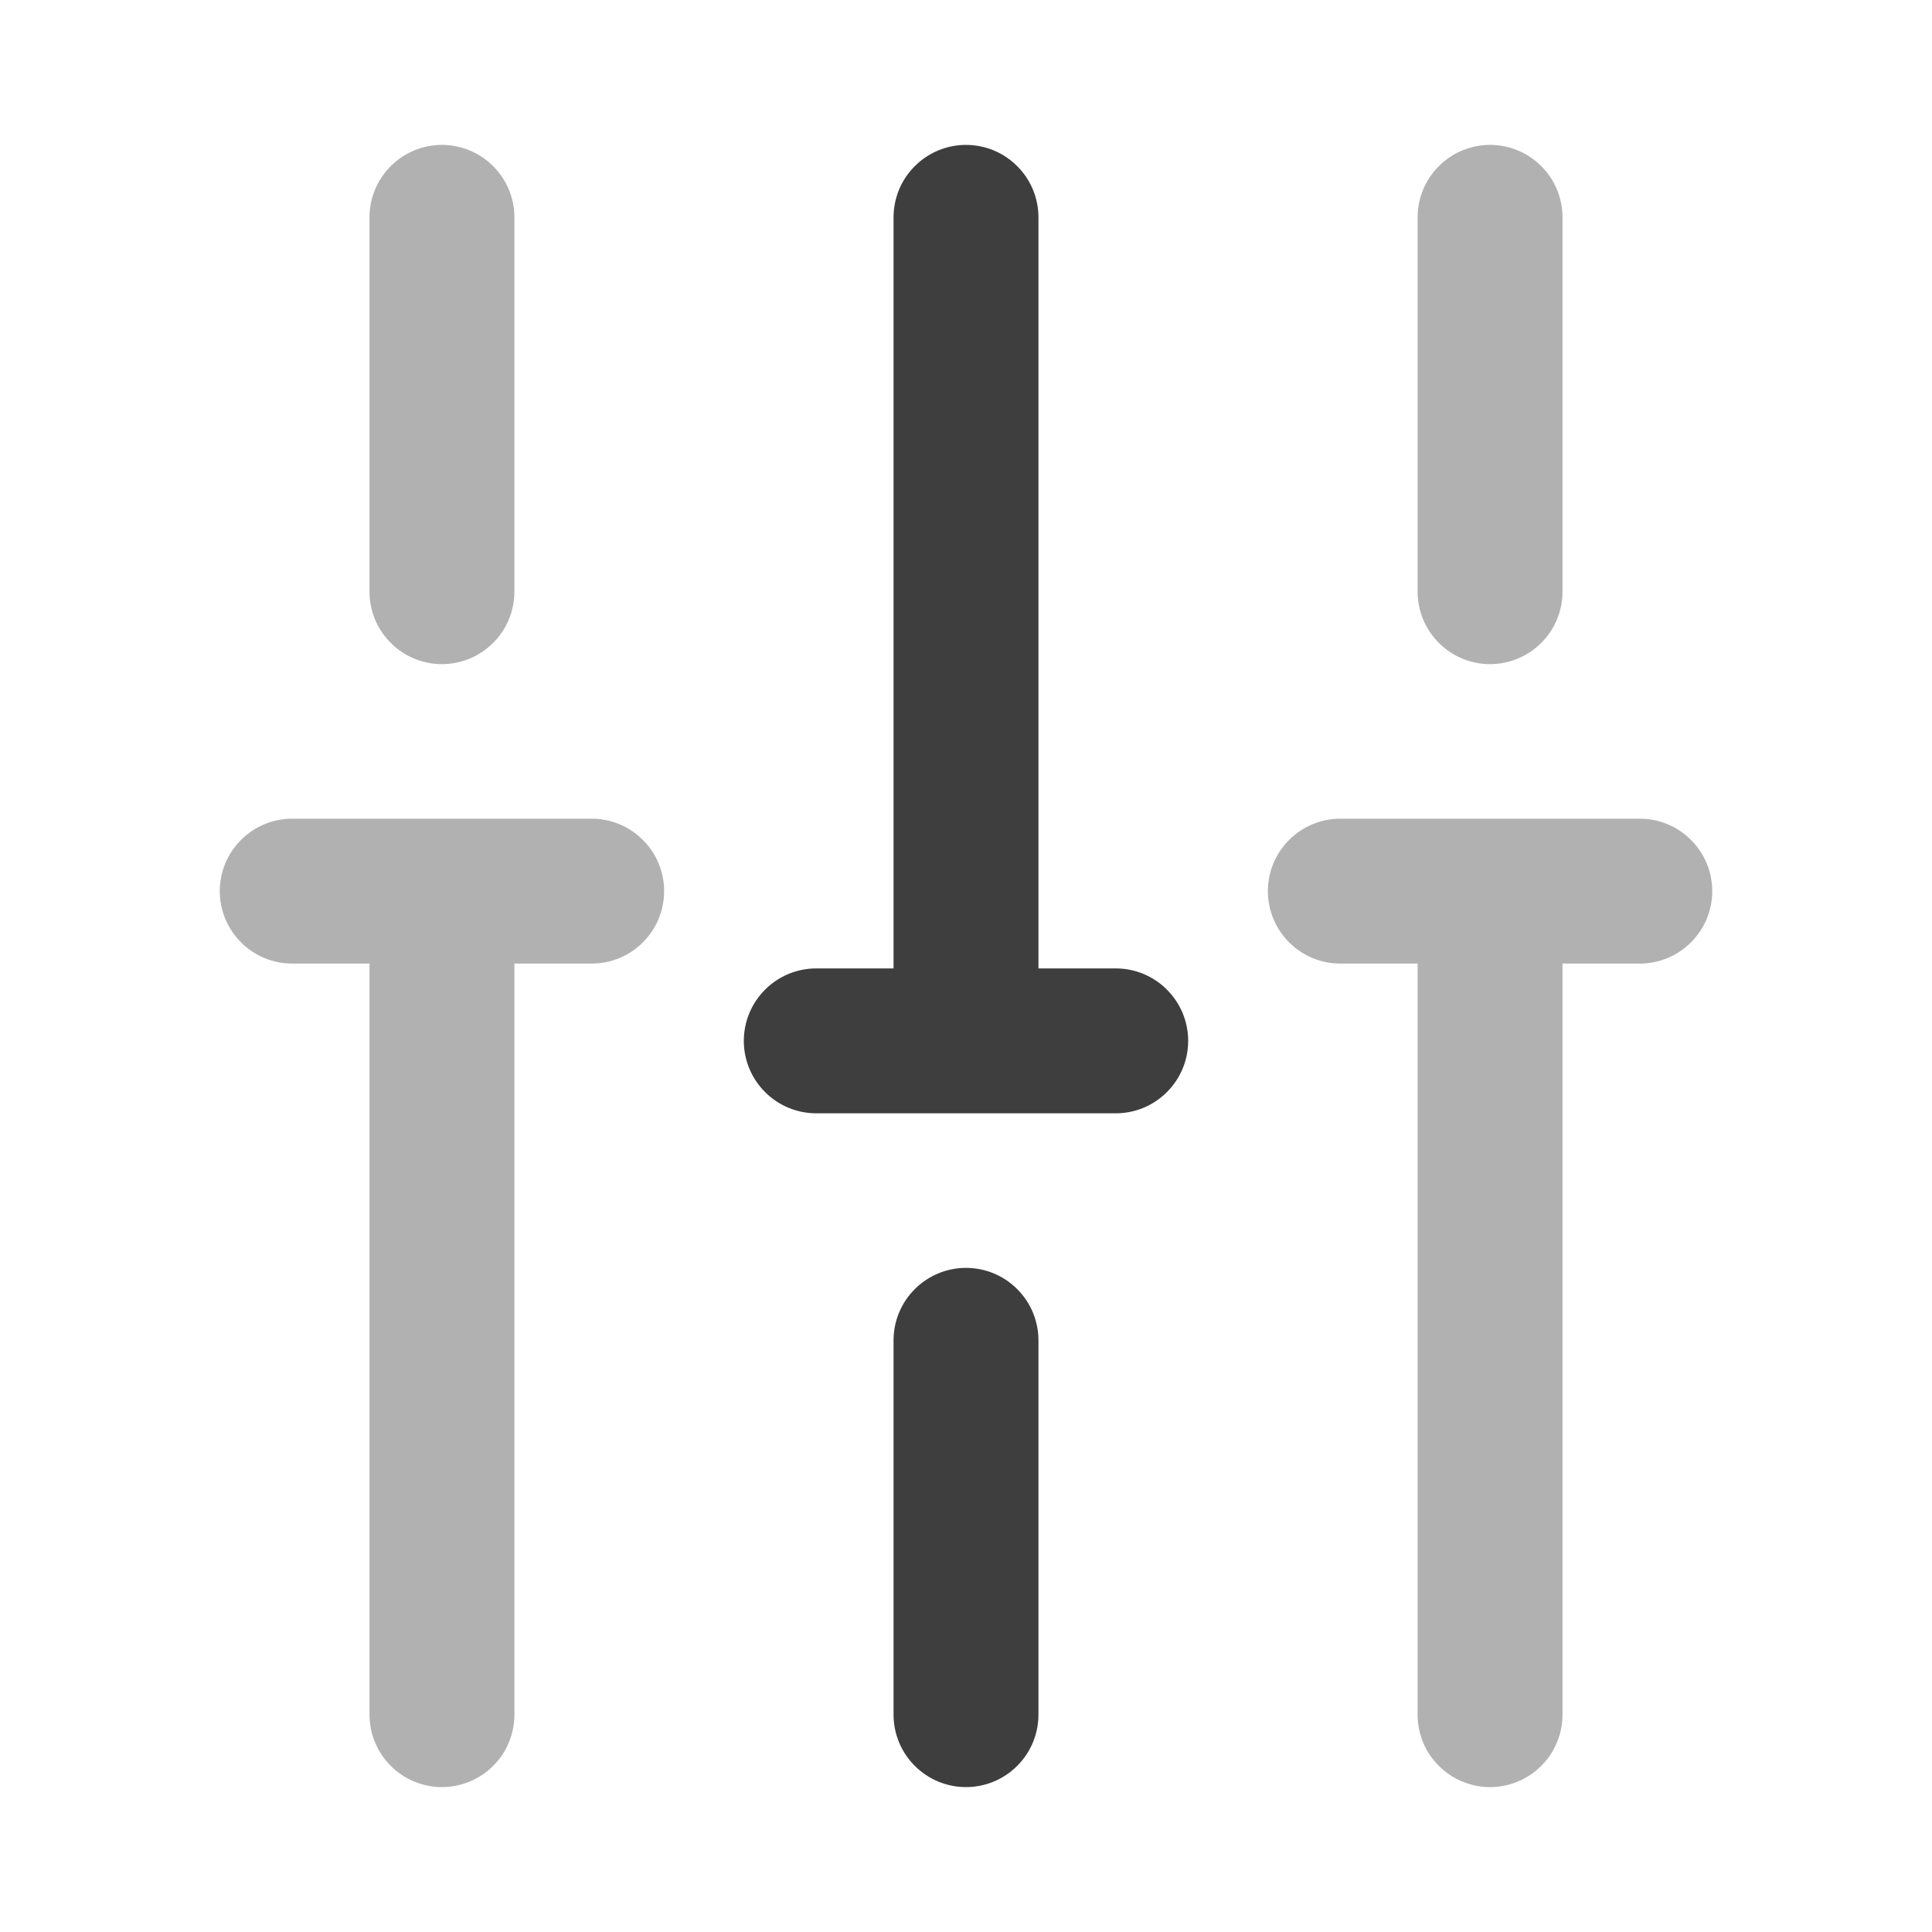 <svg width="24" height="24" viewBox="0 0 24 24" fill="none" xmlns="http://www.w3.org/2000/svg">
<g id="vuesax-bulk-setting-5 1" clip-path="url(#clip0_5_1846)">
<g id="vuesax/bulk/setting-5">
<g id="setting-5">
<path id="Vector" opacity="0.4" d="M18.51 1.8C18.271 1.8 18.042 1.895 17.874 2.064C17.705 2.232 17.61 2.461 17.61 2.7V7.35C17.61 7.589 17.705 7.818 17.874 7.986C18.042 8.155 18.271 8.25 18.51 8.25C18.749 8.25 18.978 8.155 19.146 7.986C19.315 7.818 19.41 7.589 19.41 7.35V2.7C19.41 2.461 19.315 2.232 19.146 2.064C18.978 1.895 18.749 1.8 18.51 1.8Z" fill="#3E3E3E"/>
<path id="Vector_2" d="M12 15.75C11.761 15.75 11.532 15.845 11.364 16.014C11.195 16.182 11.1 16.411 11.1 16.65V21.3C11.1 21.539 11.195 21.768 11.364 21.936C11.532 22.105 11.761 22.2 12 22.2C12.239 22.2 12.468 22.105 12.636 21.936C12.805 21.768 12.9 21.539 12.9 21.3V16.65C12.9 16.411 12.805 16.182 12.636 16.014C12.468 15.845 12.239 15.75 12 15.75Z" fill="#3E3E3E"/>
<path id="Vector_3" opacity="0.4" d="M5.49 1.8C5.251 1.8 5.022 1.895 4.854 2.064C4.685 2.232 4.59 2.461 4.59 2.7V7.35C4.59 7.589 4.685 7.818 4.854 7.986C5.022 8.155 5.251 8.25 5.49 8.25C5.729 8.25 5.958 8.155 6.126 7.986C6.295 7.818 6.39 7.589 6.39 7.35V2.7C6.39 2.461 6.295 2.232 6.126 2.064C5.958 1.895 5.729 1.8 5.49 1.8Z" fill="#3E3E3E"/>
<path id="Vector_4" opacity="0.4" d="M7.35 10.17H3.63C3.391 10.17 3.162 10.265 2.994 10.434C2.825 10.602 2.73 10.831 2.73 11.07C2.73 11.309 2.825 11.538 2.994 11.706C3.162 11.875 3.391 11.97 3.63 11.97H4.59V21.3C4.59 21.418 4.613 21.535 4.659 21.644C4.704 21.754 4.77 21.853 4.854 21.936C4.937 22.02 5.036 22.086 5.146 22.131C5.255 22.177 5.372 22.2 5.49 22.2C5.608 22.2 5.725 22.177 5.834 22.131C5.944 22.086 6.043 22.02 6.126 21.936C6.21 21.853 6.276 21.754 6.322 21.644C6.367 21.535 6.39 21.418 6.39 21.3V11.97H7.35C7.589 11.97 7.818 11.875 7.986 11.706C8.155 11.538 8.25 11.309 8.25 11.07C8.25 10.831 8.155 10.602 7.986 10.434C7.818 10.265 7.589 10.17 7.35 10.17Z" fill="#3E3E3E"/>
<path id="Vector_5" opacity="0.4" d="M20.37 10.17H16.65C16.411 10.17 16.182 10.265 16.014 10.434C15.845 10.602 15.75 10.831 15.75 11.07C15.75 11.309 15.845 11.538 16.014 11.706C16.182 11.875 16.411 11.97 16.65 11.97H17.61V21.3C17.61 21.418 17.633 21.535 17.678 21.644C17.724 21.754 17.79 21.853 17.874 21.936C17.957 22.02 18.056 22.086 18.166 22.131C18.275 22.177 18.392 22.2 18.51 22.2C18.628 22.2 18.745 22.177 18.854 22.131C18.964 22.086 19.063 22.02 19.146 21.936C19.23 21.853 19.296 21.754 19.341 21.644C19.387 21.535 19.41 21.418 19.41 21.3V11.97H20.37C20.609 11.97 20.838 11.875 21.006 11.706C21.175 11.538 21.27 11.309 21.27 11.07C21.27 10.831 21.175 10.602 21.006 10.434C20.838 10.265 20.609 10.17 20.37 10.17Z" fill="#3E3E3E"/>
<path id="Vector_6" d="M13.86 12.03H12.9V2.7C12.9 2.461 12.805 2.232 12.636 2.064C12.468 1.895 12.239 1.8 12 1.8C11.761 1.8 11.532 1.895 11.364 2.064C11.195 2.232 11.1 2.461 11.1 2.7V12.03H10.14C9.901 12.03 9.672 12.125 9.504 12.294C9.335 12.462 9.24 12.691 9.24 12.93C9.24 13.169 9.335 13.398 9.504 13.566C9.672 13.735 9.901 13.83 10.14 13.83H13.86C14.099 13.83 14.328 13.735 14.496 13.566C14.665 13.398 14.76 13.169 14.76 12.93C14.76 12.691 14.665 12.462 14.496 12.294C14.328 12.125 14.099 12.03 13.86 12.03Z" fill="#3E3E3E"/>
</g>
</g>
</g>
<defs>
<clipPath id="clip0_5_1846">
<rect width="24" height="24" fill="white"/>
</clipPath>
</defs>
</svg>
